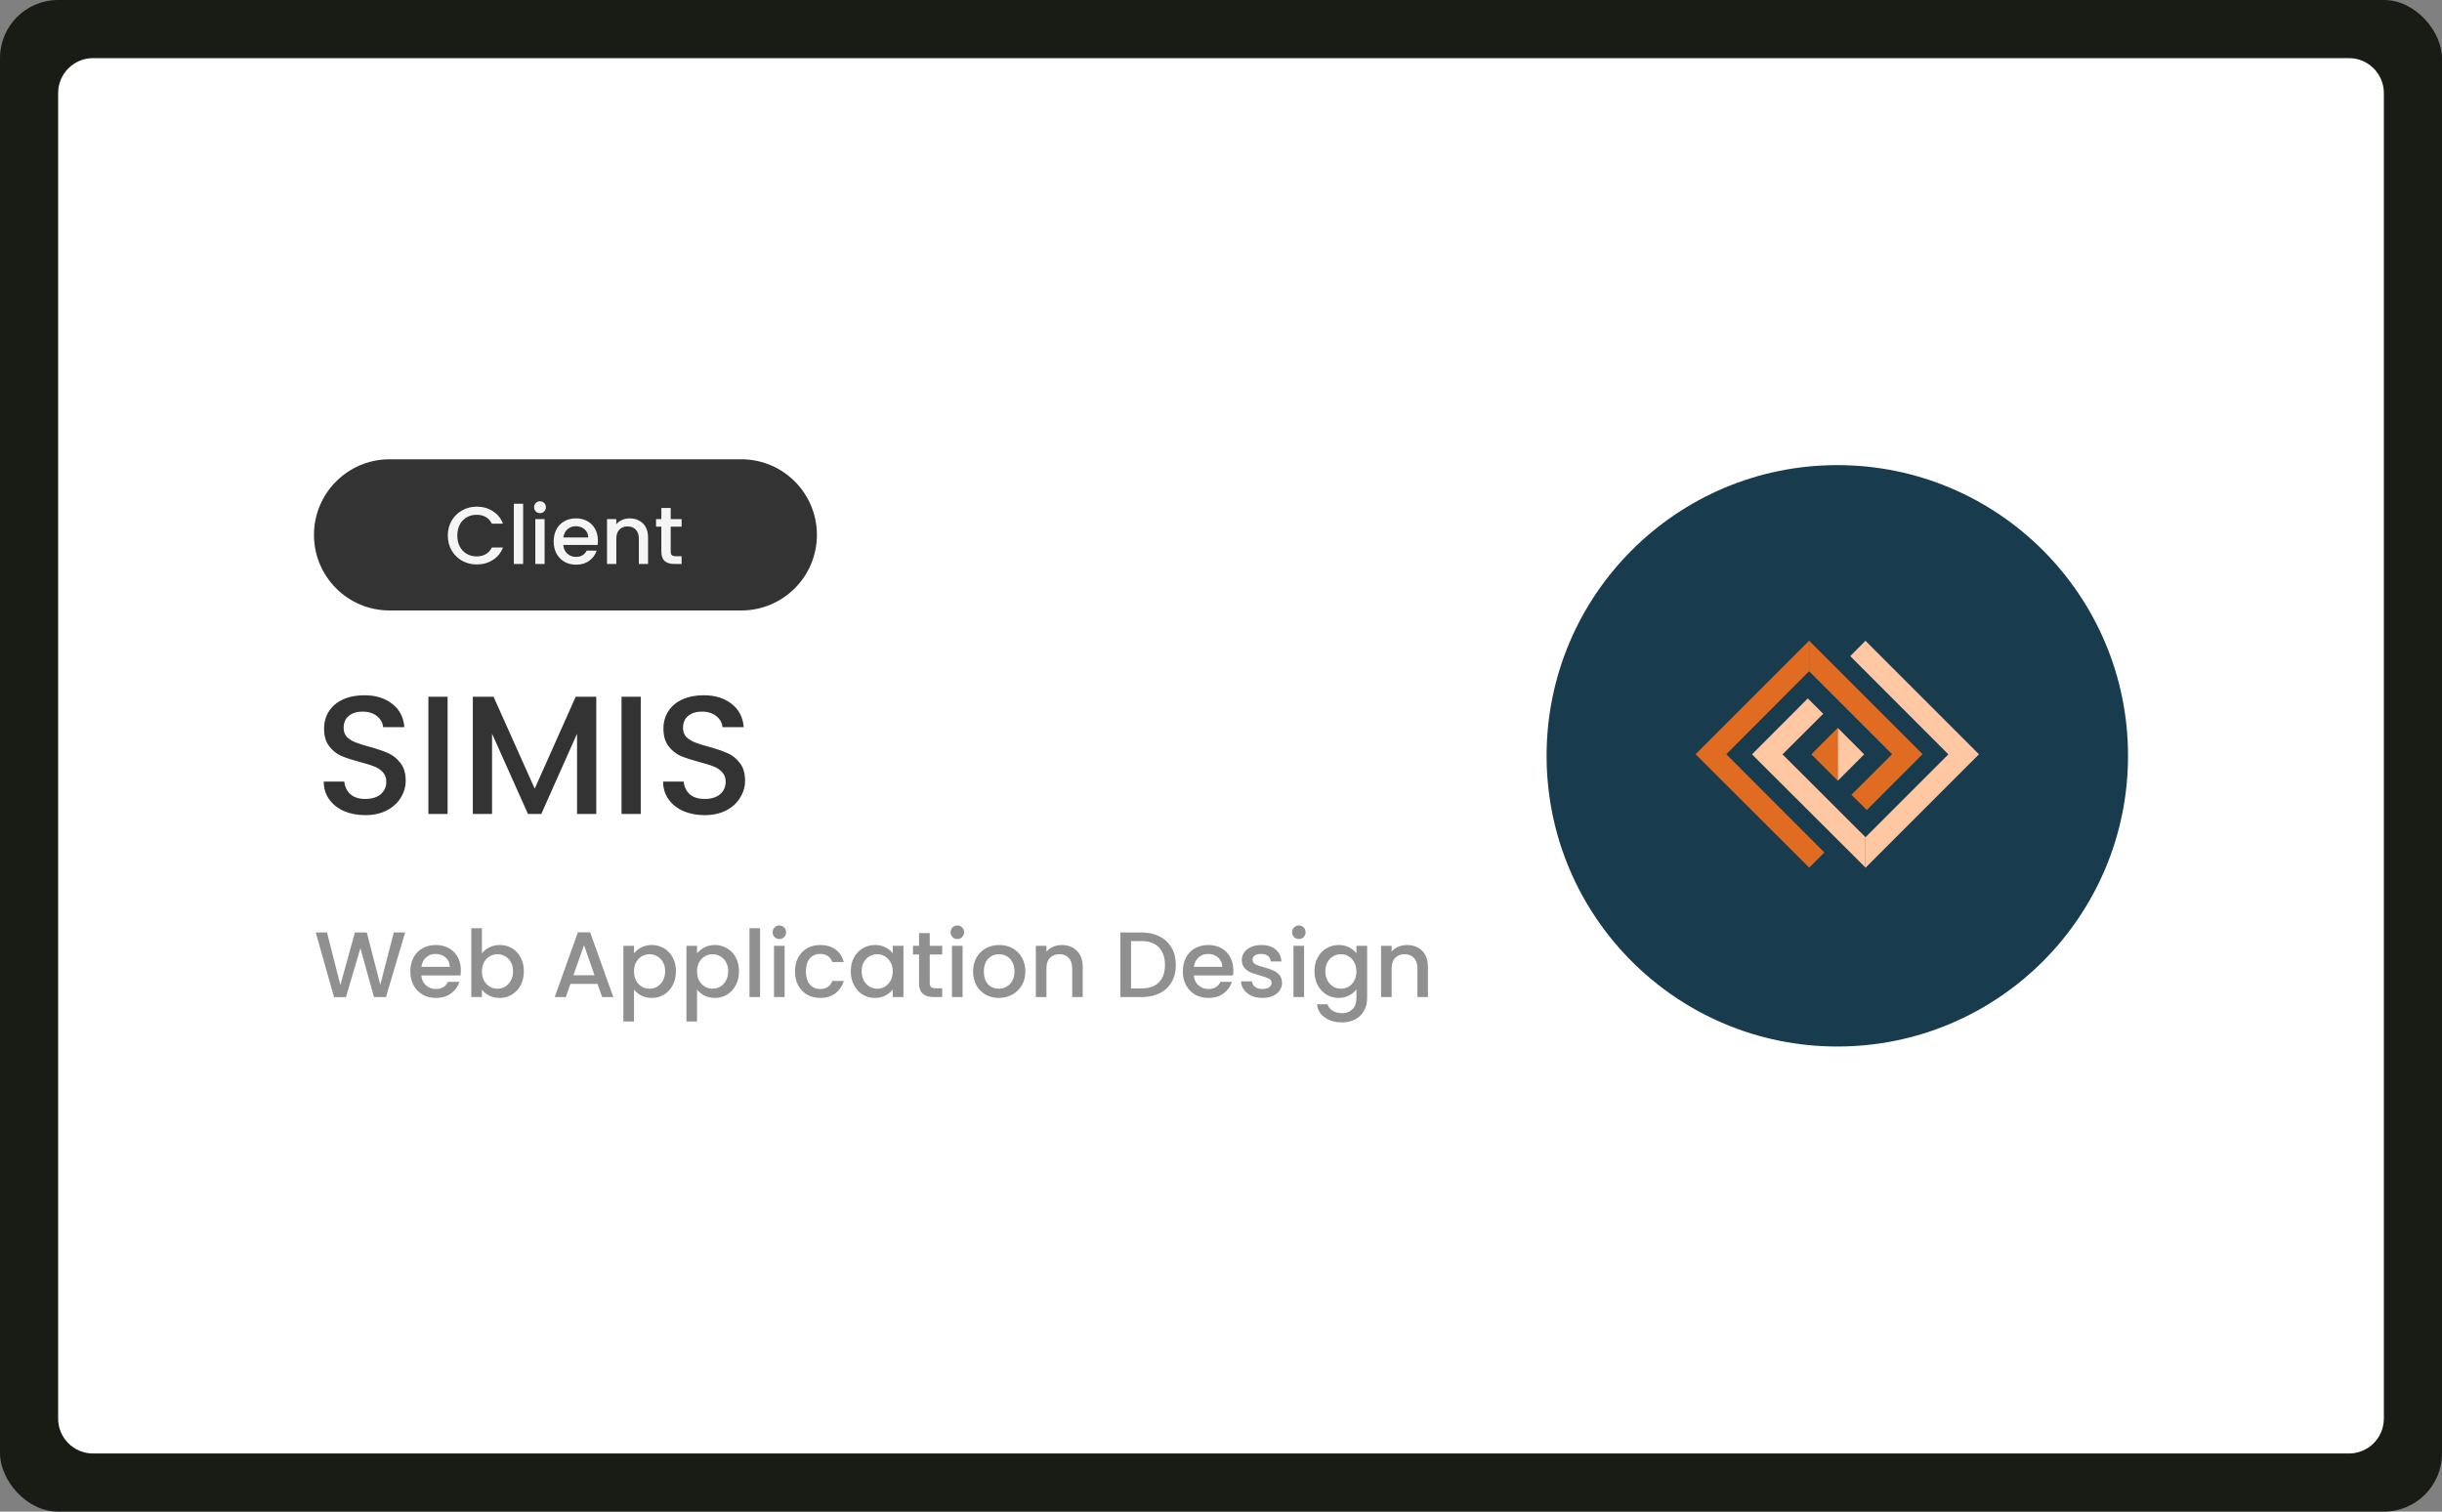 <svg width="420" height="260" viewBox="0 0 420 260" fill="none" xmlns="http://www.w3.org/2000/svg">
<rect x="0" y="0" width="420" height="260" fill="#808080" stroke="none"/>
<rect width="420" height="260" rx="10" fill="#181C14"/>
<g clip-path="url(#clip0_350_195)">
<path d="M404 10H16C12.686 10 10 12.686 10 16V244C10 247.314 12.686 250 16 250H404C407.314 250 410 247.314 410 244V16C410 12.686 407.314 10 404 10Z" fill="white"/>
<path d="M127.5 79H67C59.82 79 54 84.82 54 92C54 99.18 59.82 105 67 105H127.5C134.68 105 140.5 99.18 140.5 92C140.5 84.82 134.68 79 127.5 79Z" fill="#333333"/>
<path d="M77.018 92.114C77.018 91.162 77.237 90.308 77.676 89.552C78.124 88.796 78.726 88.208 79.482 87.788C80.248 87.359 81.082 87.144 81.988 87.144C83.024 87.144 83.944 87.4 84.746 87.914C85.558 88.418 86.146 89.136 86.51 90.07H84.592C84.34 89.556 83.99 89.174 83.542 88.922C83.094 88.67 82.576 88.544 81.988 88.544C81.344 88.544 80.77 88.689 80.266 88.978C79.762 89.267 79.365 89.683 79.076 90.224C78.796 90.766 78.656 91.395 78.656 92.114C78.656 92.832 78.796 93.463 79.076 94.004C79.365 94.546 79.762 94.966 80.266 95.264C80.77 95.553 81.344 95.698 81.988 95.698C82.576 95.698 83.094 95.572 83.542 95.32C83.99 95.068 84.34 94.686 84.592 94.172H86.51C86.146 95.106 85.558 95.824 84.746 96.328C83.944 96.832 83.024 97.084 81.988 97.084C81.073 97.084 80.238 96.874 79.482 96.454C78.726 96.025 78.124 95.432 77.676 94.676C77.237 93.92 77.018 93.066 77.018 92.114ZM89.974 86.64V97H88.378V86.64H89.974ZM92.882 88.264C92.592 88.264 92.35 88.166 92.153 87.97C91.957 87.774 91.859 87.531 91.859 87.242C91.859 86.953 91.957 86.71 92.153 86.514C92.35 86.318 92.592 86.22 92.882 86.22C93.162 86.22 93.4 86.318 93.596 86.514C93.791 86.71 93.889 86.953 93.889 87.242C93.889 87.531 93.791 87.774 93.596 87.97C93.4 88.166 93.162 88.264 92.882 88.264ZM93.665 89.286V97H92.07V89.286H93.665ZM102.831 92.954C102.831 93.243 102.813 93.504 102.775 93.738H96.881C96.927 94.354 97.156 94.849 97.567 95.222C97.978 95.596 98.481 95.782 99.079 95.782C99.938 95.782 100.545 95.422 100.899 94.704H102.621C102.388 95.413 101.963 95.996 101.347 96.454C100.741 96.902 99.984 97.126 99.079 97.126C98.341 97.126 97.679 96.963 97.091 96.636C96.513 96.3 96.055 95.834 95.719 95.236C95.392 94.629 95.229 93.93 95.229 93.136C95.229 92.343 95.388 91.647 95.705 91.05C96.031 90.444 96.484 89.977 97.063 89.65C97.651 89.323 98.323 89.16 99.079 89.16C99.807 89.16 100.456 89.319 101.025 89.636C101.595 89.954 102.038 90.401 102.355 90.98C102.673 91.549 102.831 92.207 102.831 92.954ZM101.165 92.45C101.156 91.862 100.946 91.391 100.535 91.036C100.125 90.681 99.615 90.504 99.009 90.504C98.459 90.504 97.987 90.681 97.595 91.036C97.203 91.382 96.969 91.853 96.895 92.45H101.165ZM108.294 89.16C108.9 89.16 109.442 89.286 109.918 89.538C110.403 89.79 110.781 90.163 111.052 90.658C111.322 91.153 111.458 91.75 111.458 92.45V97H109.876V92.688C109.876 91.998 109.703 91.47 109.358 91.106C109.012 90.733 108.541 90.546 107.944 90.546C107.346 90.546 106.87 90.733 106.516 91.106C106.17 91.47 105.998 91.998 105.998 92.688V97H104.402V89.286H105.998V90.168C106.259 89.85 106.59 89.603 106.992 89.426C107.402 89.249 107.836 89.16 108.294 89.16ZM115.356 90.588V94.858C115.356 95.147 115.421 95.358 115.552 95.488C115.692 95.609 115.925 95.67 116.252 95.67H117.232V97H115.972C115.253 97 114.702 96.832 114.32 96.496C113.937 96.16 113.746 95.614 113.746 94.858V90.588H112.836V89.286H113.746V87.368H115.356V89.286H117.232V90.588H115.356Z" fill="#F5F5F5"/>
<path d="M62.816 140.203C61.462 140.203 60.245 139.971 59.162 139.507C58.079 139.023 57.229 138.347 56.61 137.477C55.991 136.607 55.682 135.592 55.682 134.432H59.22C59.297 135.302 59.636 136.017 60.235 136.578C60.853 137.138 61.714 137.419 62.816 137.419C63.956 137.419 64.846 137.148 65.484 136.607C66.122 136.046 66.441 135.331 66.441 134.461C66.441 133.784 66.238 133.233 65.832 132.808C65.445 132.382 64.953 132.054 64.353 131.822C63.773 131.59 62.961 131.338 61.917 131.068C60.602 130.72 59.529 130.372 58.698 130.024C57.886 129.656 57.19 129.096 56.61 128.342C56.03 127.588 55.74 126.582 55.74 125.326C55.74 124.166 56.03 123.151 56.61 122.281C57.19 121.411 58.002 120.744 59.046 120.28C60.09 119.816 61.298 119.584 62.671 119.584C64.624 119.584 66.219 120.077 67.456 121.063C68.713 122.029 69.409 123.363 69.544 125.065H65.89C65.832 124.33 65.484 123.702 64.846 123.18C64.208 122.658 63.367 122.397 62.323 122.397C61.376 122.397 60.602 122.638 60.003 123.122C59.404 123.605 59.104 124.301 59.104 125.21C59.104 125.828 59.288 126.341 59.655 126.747C60.041 127.133 60.525 127.443 61.105 127.675C61.685 127.907 62.477 128.158 63.483 128.429C64.817 128.796 65.9 129.163 66.731 129.531C67.582 129.898 68.297 130.468 68.877 131.242C69.477 131.996 69.776 133.011 69.776 134.287C69.776 135.311 69.496 136.278 68.935 137.187C68.394 138.095 67.591 138.83 66.528 139.391C65.484 139.932 64.246 140.203 62.816 140.203ZM76.983 119.845V140H73.677V119.845H76.983ZM102.552 119.845V140H99.246V126.196L93.097 140H90.806L84.629 126.196V140H81.323V119.845H84.891L91.966 135.65L99.013 119.845H102.552ZM110.203 119.845V140H106.897V119.845H110.203ZM121.184 140.203C119.831 140.203 118.613 139.971 117.53 139.507C116.448 139.023 115.597 138.347 114.978 137.477C114.36 136.607 114.05 135.592 114.05 134.432H117.588C117.666 135.302 118.004 136.017 118.603 136.578C119.222 137.138 120.082 137.419 121.184 137.419C122.325 137.419 123.214 137.148 123.852 136.607C124.49 136.046 124.809 135.331 124.809 134.461C124.809 133.784 124.606 133.233 124.2 132.808C123.814 132.382 123.321 132.054 122.721 131.822C122.141 131.59 121.329 131.338 120.285 131.068C118.971 130.72 117.898 130.372 117.066 130.024C116.254 129.656 115.558 129.096 114.978 128.342C114.398 127.588 114.108 126.582 114.108 125.326C114.108 124.166 114.398 123.151 114.978 122.281C115.558 121.411 116.37 120.744 117.414 120.28C118.458 119.816 119.667 119.584 121.039 119.584C122.992 119.584 124.587 120.077 125.824 121.063C127.081 122.029 127.777 123.363 127.912 125.065H124.258C124.2 124.33 123.852 123.702 123.214 123.18C122.576 122.658 121.735 122.397 120.691 122.397C119.744 122.397 118.971 122.638 118.371 123.122C117.772 123.605 117.472 124.301 117.472 125.21C117.472 125.828 117.656 126.341 118.023 126.747C118.41 127.133 118.893 127.443 119.473 127.675C120.053 127.907 120.846 128.158 121.851 128.429C123.185 128.796 124.268 129.163 125.099 129.531C125.95 129.898 126.665 130.468 127.245 131.242C127.845 131.996 128.144 133.011 128.144 134.287C128.144 135.311 127.864 136.278 127.303 137.187C126.762 138.095 125.96 138.83 124.896 139.391C123.852 139.932 122.615 140.203 121.184 140.203Z" fill="#333333"/>
<path d="M69.68 160.38L66.384 171.5H64.32L61.984 163.084L59.504 171.5L57.456 171.516L54.304 160.38H56.24L58.544 169.436L61.04 160.38H63.088L65.408 169.388L67.728 160.38H69.68ZM79.264 166.876C79.264 167.206 79.243 167.505 79.201 167.772H72.465C72.517 168.476 72.779 169.041 73.249 169.468C73.718 169.894 74.293 170.108 74.977 170.108C75.957 170.108 76.651 169.697 77.056 168.876H79.025C78.757 169.686 78.272 170.353 77.569 170.876C76.875 171.388 76.011 171.644 74.977 171.644C74.133 171.644 73.376 171.457 72.704 171.084C72.043 170.7 71.52 170.166 71.136 169.484C70.763 168.79 70.576 167.99 70.576 167.084C70.576 166.177 70.757 165.382 71.121 164.7C71.493 164.006 72.011 163.473 72.672 163.1C73.344 162.726 74.112 162.54 74.977 162.54C75.808 162.54 76.549 162.721 77.201 163.084C77.851 163.446 78.358 163.958 78.721 164.62C79.083 165.27 79.264 166.022 79.264 166.876ZM77.361 166.3C77.35 165.628 77.109 165.089 76.641 164.684C76.171 164.278 75.59 164.076 74.897 164.076C74.267 164.076 73.728 164.278 73.281 164.684C72.832 165.078 72.566 165.617 72.481 166.3H77.361ZM82.883 163.996C83.192 163.569 83.614 163.222 84.147 162.956C84.692 162.678 85.294 162.54 85.956 162.54C86.734 162.54 87.438 162.726 88.067 163.1C88.697 163.473 89.192 164.006 89.555 164.7C89.918 165.382 90.1 166.166 90.1 167.052C90.1 167.937 89.918 168.732 89.555 169.436C89.192 170.129 88.692 170.673 88.052 171.068C87.422 171.452 86.724 171.644 85.956 171.644C85.272 171.644 84.665 171.51 84.132 171.244C83.609 170.977 83.192 170.636 82.883 170.22V171.5H81.059V159.66H82.883V163.996ZM88.243 167.052C88.243 166.444 88.115 165.921 87.859 165.484C87.614 165.036 87.284 164.7 86.868 164.476C86.462 164.241 86.025 164.124 85.555 164.124C85.097 164.124 84.659 164.241 84.243 164.476C83.838 164.71 83.507 165.052 83.251 165.5C83.006 165.948 82.883 166.476 82.883 167.084C82.883 167.692 83.006 168.225 83.251 168.684C83.507 169.132 83.838 169.473 84.243 169.708C84.659 169.942 85.097 170.06 85.555 170.06C86.025 170.06 86.462 169.942 86.868 169.708C87.284 169.462 87.614 169.11 87.859 168.652C88.115 168.193 88.243 167.66 88.243 167.052ZM102.764 169.228H98.108L97.308 171.5H95.403L99.388 160.364H101.5L105.484 171.5H103.564L102.764 169.228ZM102.252 167.74L100.444 162.572L98.62 167.74H102.252ZM109.04 163.98C109.349 163.574 109.771 163.233 110.304 162.956C110.837 162.678 111.44 162.54 112.112 162.54C112.88 162.54 113.579 162.732 114.208 163.116C114.848 163.489 115.349 164.017 115.712 164.7C116.075 165.382 116.256 166.166 116.256 167.052C116.256 167.937 116.075 168.732 115.712 169.436C115.349 170.129 114.848 170.673 114.208 171.068C113.579 171.452 112.88 171.644 112.112 171.644C111.44 171.644 110.843 171.51 110.32 171.244C109.797 170.966 109.371 170.625 109.04 170.22V175.692H107.216V162.684H109.04V163.98ZM114.4 167.052C114.4 166.444 114.272 165.921 114.016 165.484C113.771 165.036 113.44 164.7 113.024 164.476C112.619 164.241 112.181 164.124 111.712 164.124C111.253 164.124 110.816 164.241 110.4 164.476C109.995 164.71 109.664 165.052 109.408 165.5C109.163 165.948 109.04 166.476 109.04 167.084C109.04 167.692 109.163 168.225 109.408 168.684C109.664 169.132 109.995 169.473 110.4 169.708C110.816 169.942 111.253 170.06 111.712 170.06C112.181 170.06 112.619 169.942 113.024 169.708C113.44 169.462 113.771 169.11 114.016 168.652C114.272 168.193 114.4 167.66 114.4 167.052ZM119.884 163.98C120.193 163.574 120.614 163.233 121.148 162.956C121.681 162.678 122.284 162.54 122.956 162.54C123.724 162.54 124.422 162.732 125.052 163.116C125.692 163.489 126.193 164.017 126.556 164.7C126.918 165.382 127.1 166.166 127.1 167.052C127.1 167.937 126.918 168.732 126.556 169.436C126.193 170.129 125.692 170.673 125.052 171.068C124.422 171.452 123.724 171.644 122.956 171.644C122.284 171.644 121.686 171.51 121.164 171.244C120.641 170.966 120.214 170.625 119.884 170.22V175.692H118.06V162.684H119.884V163.98ZM125.244 167.052C125.244 166.444 125.116 165.921 124.86 165.484C124.614 165.036 124.284 164.7 123.868 164.476C123.462 164.241 123.025 164.124 122.556 164.124C122.097 164.124 121.66 164.241 121.244 164.476C120.838 164.71 120.508 165.052 120.252 165.5C120.006 165.948 119.884 166.476 119.884 167.084C119.884 167.692 120.006 168.225 120.252 168.684C120.508 169.132 120.838 169.473 121.244 169.708C121.66 169.942 122.097 170.06 122.556 170.06C123.025 170.06 123.462 169.942 123.868 169.708C124.284 169.462 124.614 169.11 124.86 168.652C125.116 168.193 125.244 167.66 125.244 167.052ZM130.727 159.66V171.5H128.903V159.66H130.727ZM134.05 161.516C133.719 161.516 133.442 161.404 133.218 161.18C132.994 160.956 132.882 160.678 132.882 160.348C132.882 160.017 132.994 159.74 133.218 159.516C133.442 159.292 133.719 159.18 134.05 159.18C134.37 159.18 134.642 159.292 134.866 159.516C135.09 159.74 135.202 160.017 135.202 160.348C135.202 160.678 135.09 160.956 134.866 161.18C134.642 161.404 134.37 161.516 134.05 161.516ZM134.946 162.684V171.5H133.122V162.684H134.946ZM136.733 167.084C136.733 166.177 136.914 165.382 137.277 164.7C137.65 164.006 138.162 163.473 138.813 163.1C139.464 162.726 140.21 162.54 141.053 162.54C142.12 162.54 143 162.796 143.693 163.308C144.397 163.809 144.872 164.529 145.117 165.468H143.149C142.989 165.03 142.733 164.689 142.381 164.444C142.029 164.198 141.586 164.076 141.053 164.076C140.306 164.076 139.709 164.342 139.261 164.876C138.824 165.398 138.605 166.134 138.605 167.084C138.605 168.033 138.824 168.774 139.261 169.308C139.709 169.841 140.306 170.108 141.053 170.108C142.109 170.108 142.808 169.644 143.149 168.716H145.117C144.861 169.612 144.381 170.326 143.677 170.86C142.973 171.382 142.098 171.644 141.053 171.644C140.21 171.644 139.464 171.457 138.813 171.084C138.162 170.7 137.65 170.166 137.277 169.484C136.914 168.79 136.733 167.99 136.733 167.084ZM146.327 167.052C146.327 166.166 146.508 165.382 146.871 164.7C147.244 164.017 147.745 163.489 148.375 163.116C149.015 162.732 149.719 162.54 150.487 162.54C151.18 162.54 151.783 162.678 152.295 162.956C152.817 163.222 153.233 163.558 153.543 163.964V162.684H155.383V171.5H153.543V170.188C153.233 170.604 152.812 170.95 152.279 171.228C151.745 171.505 151.137 171.644 150.455 171.644C149.697 171.644 149.004 171.452 148.375 171.068C147.745 170.673 147.244 170.129 146.871 169.436C146.508 168.732 146.327 167.937 146.327 167.052ZM153.543 167.084C153.543 166.476 153.415 165.948 153.159 165.5C152.913 165.052 152.588 164.71 152.183 164.476C151.777 164.241 151.34 164.124 150.871 164.124C150.401 164.124 149.964 164.241 149.559 164.476C149.153 164.7 148.823 165.036 148.567 165.484C148.321 165.921 148.199 166.444 148.199 167.052C148.199 167.66 148.321 168.193 148.567 168.652C148.823 169.11 149.153 169.462 149.559 169.708C149.975 169.942 150.412 170.06 150.871 170.06C151.34 170.06 151.777 169.942 152.183 169.708C152.588 169.473 152.913 169.132 153.159 168.684C153.415 168.225 153.543 167.692 153.543 167.084ZM159.906 164.172V169.052C159.906 169.382 159.981 169.622 160.13 169.772C160.29 169.91 160.557 169.98 160.93 169.98H162.05V171.5H160.61C159.789 171.5 159.16 171.308 158.722 170.924C158.285 170.54 158.066 169.916 158.066 169.052V164.172H157.026V162.684H158.066V160.492H159.906V162.684H162.05V164.172H159.906ZM164.66 161.516C164.329 161.516 164.052 161.404 163.828 161.18C163.604 160.956 163.492 160.678 163.492 160.348C163.492 160.017 163.604 159.74 163.828 159.516C164.052 159.292 164.329 159.18 164.66 159.18C164.98 159.18 165.252 159.292 165.476 159.516C165.7 159.74 165.812 160.017 165.812 160.348C165.812 160.678 165.7 160.956 165.476 161.18C165.252 161.404 164.98 161.516 164.66 161.516ZM165.556 162.684V171.5H163.732V162.684H165.556ZM171.774 171.644C170.942 171.644 170.19 171.457 169.518 171.084C168.846 170.7 168.318 170.166 167.934 169.484C167.55 168.79 167.358 167.99 167.358 167.084C167.358 166.188 167.556 165.393 167.95 164.7C168.345 164.006 168.884 163.473 169.566 163.1C170.249 162.726 171.012 162.54 171.854 162.54C172.697 162.54 173.46 162.726 174.142 163.1C174.825 163.473 175.364 164.006 175.758 164.7C176.153 165.393 176.35 166.188 176.35 167.084C176.35 167.98 176.148 168.774 175.742 169.468C175.337 170.161 174.782 170.7 174.078 171.084C173.385 171.457 172.617 171.644 171.774 171.644ZM171.774 170.06C172.244 170.06 172.681 169.948 173.086 169.724C173.502 169.5 173.838 169.164 174.094 168.716C174.35 168.268 174.478 167.724 174.478 167.084C174.478 166.444 174.356 165.905 174.11 165.468C173.865 165.02 173.54 164.684 173.134 164.46C172.729 164.236 172.292 164.124 171.822 164.124C171.353 164.124 170.916 164.236 170.51 164.46C170.116 164.684 169.801 165.02 169.566 165.468C169.332 165.905 169.214 166.444 169.214 167.084C169.214 168.033 169.454 168.769 169.934 169.292C170.425 169.804 171.038 170.06 171.774 170.06ZM182.601 162.54C183.295 162.54 183.913 162.684 184.457 162.972C185.012 163.26 185.444 163.686 185.753 164.252C186.063 164.817 186.217 165.5 186.217 166.3V171.5H184.409V166.572C184.409 165.782 184.212 165.18 183.817 164.764C183.423 164.337 182.884 164.124 182.201 164.124C181.519 164.124 180.975 164.337 180.569 164.764C180.175 165.18 179.977 165.782 179.977 166.572V171.5H178.153V162.684H179.977V163.692C180.276 163.329 180.655 163.046 181.113 162.844C181.583 162.641 182.079 162.54 182.601 162.54ZM196.332 160.38C197.516 160.38 198.551 160.609 199.436 161.068C200.332 161.516 201.02 162.166 201.5 163.02C201.991 163.862 202.236 164.849 202.236 165.98C202.236 167.11 201.991 168.092 201.5 168.924C201.02 169.756 200.332 170.396 199.436 170.844C198.551 171.281 197.516 171.5 196.332 171.5H192.7V160.38H196.332ZM196.332 170.012C197.634 170.012 198.631 169.66 199.324 168.956C200.018 168.252 200.364 167.26 200.364 165.98C200.364 164.689 200.018 163.681 199.324 162.956C198.631 162.23 197.634 161.868 196.332 161.868H194.524V170.012H196.332ZM212.124 166.876C212.124 167.206 212.103 167.505 212.06 167.772H205.324C205.377 168.476 205.639 169.041 206.108 169.468C206.577 169.894 207.153 170.108 207.836 170.108C208.817 170.108 209.511 169.697 209.916 168.876H211.884C211.617 169.686 211.132 170.353 210.428 170.876C209.735 171.388 208.871 171.644 207.836 171.644C206.993 171.644 206.236 171.457 205.564 171.084C204.903 170.7 204.38 170.166 203.996 169.484C203.623 168.79 203.436 167.99 203.436 167.084C203.436 166.177 203.617 165.382 203.98 164.7C204.353 164.006 204.871 163.473 205.532 163.1C206.204 162.726 206.972 162.54 207.836 162.54C208.668 162.54 209.409 162.721 210.06 163.084C210.711 163.446 211.217 163.958 211.58 164.62C211.943 165.27 212.124 166.022 212.124 166.876ZM210.22 166.3C210.209 165.628 209.969 165.089 209.5 164.684C209.031 164.278 208.449 164.076 207.756 164.076C207.127 164.076 206.588 164.278 206.14 164.684C205.692 165.078 205.425 165.617 205.34 166.3H210.22ZM217.119 171.644C216.426 171.644 215.802 171.521 215.247 171.276C214.703 171.02 214.271 170.678 213.951 170.252C213.631 169.814 213.46 169.329 213.439 168.796H215.327C215.359 169.169 215.535 169.484 215.855 169.74C216.186 169.985 216.596 170.108 217.087 170.108C217.599 170.108 217.994 170.012 218.271 169.82C218.559 169.617 218.703 169.361 218.703 169.052C218.703 168.721 218.543 168.476 218.223 168.316C217.914 168.156 217.418 167.98 216.735 167.788C216.074 167.606 215.535 167.43 215.119 167.26C214.703 167.089 214.34 166.828 214.031 166.476C213.732 166.124 213.583 165.66 213.583 165.084C213.583 164.614 213.722 164.188 213.999 163.804C214.276 163.409 214.671 163.1 215.183 162.876C215.706 162.652 216.303 162.54 216.975 162.54C217.978 162.54 218.783 162.796 219.391 163.308C220.01 163.809 220.34 164.497 220.383 165.372H218.559C218.527 164.977 218.367 164.662 218.079 164.428C217.791 164.193 217.402 164.076 216.911 164.076C216.431 164.076 216.063 164.166 215.807 164.348C215.551 164.529 215.423 164.769 215.423 165.068C215.423 165.302 215.508 165.5 215.679 165.66C215.85 165.82 216.058 165.948 216.303 166.044C216.548 166.129 216.911 166.241 217.391 166.38C218.031 166.55 218.554 166.726 218.959 166.908C219.375 167.078 219.732 167.334 220.031 167.676C220.33 168.017 220.484 168.47 220.495 169.036C220.495 169.537 220.356 169.985 220.079 170.38C219.802 170.774 219.407 171.084 218.895 171.308C218.394 171.532 217.802 171.644 217.119 171.644ZM223.394 161.516C223.063 161.516 222.786 161.404 222.562 161.18C222.338 160.956 222.226 160.678 222.226 160.348C222.226 160.017 222.338 159.74 222.562 159.516C222.786 159.292 223.063 159.18 223.394 159.18C223.714 159.18 223.986 159.292 224.21 159.516C224.434 159.74 224.546 160.017 224.546 160.348C224.546 160.678 224.434 160.956 224.21 161.18C223.986 161.404 223.714 161.516 223.394 161.516ZM224.29 162.684V171.5H222.466V162.684H224.29ZM230.237 162.54C230.919 162.54 231.522 162.678 232.045 162.956C232.578 163.222 232.994 163.558 233.293 163.964V162.684H235.133V171.644C235.133 172.454 234.962 173.174 234.621 173.804C234.279 174.444 233.783 174.945 233.133 175.308C232.493 175.67 231.725 175.852 230.829 175.852C229.634 175.852 228.642 175.569 227.853 175.004C227.063 174.449 226.615 173.692 226.509 172.732H228.317C228.455 173.19 228.749 173.558 229.197 173.836C229.655 174.124 230.199 174.268 230.829 174.268C231.565 174.268 232.157 174.044 232.605 173.596C233.063 173.148 233.293 172.497 233.293 171.644V170.172C232.983 170.588 232.562 170.94 232.029 171.228C231.506 171.505 230.909 171.644 230.237 171.644C229.469 171.644 228.765 171.452 228.125 171.068C227.495 170.673 226.994 170.129 226.621 169.436C226.258 168.732 226.077 167.937 226.077 167.052C226.077 166.166 226.258 165.382 226.621 164.7C226.994 164.017 227.495 163.489 228.125 163.116C228.765 162.732 229.469 162.54 230.237 162.54ZM233.293 167.084C233.293 166.476 233.165 165.948 232.909 165.5C232.663 165.052 232.338 164.71 231.933 164.476C231.527 164.241 231.09 164.124 230.621 164.124C230.151 164.124 229.714 164.241 229.309 164.476C228.903 164.7 228.573 165.036 228.317 165.484C228.071 165.921 227.949 166.444 227.949 167.052C227.949 167.66 228.071 168.193 228.317 168.652C228.573 169.11 228.903 169.462 229.309 169.708C229.725 169.942 230.162 170.06 230.621 170.06C231.09 170.06 231.527 169.942 231.933 169.708C232.338 169.473 232.663 169.132 232.909 168.684C233.165 168.225 233.293 167.692 233.293 167.084ZM241.976 162.54C242.67 162.54 243.288 162.684 243.832 162.972C244.387 163.26 244.819 163.686 245.128 164.252C245.438 164.817 245.592 165.5 245.592 166.3V171.5H243.784V166.572C243.784 165.782 243.587 165.18 243.192 164.764C242.798 164.337 242.259 164.124 241.576 164.124C240.894 164.124 240.35 164.337 239.944 164.764C239.55 165.18 239.352 165.782 239.352 166.572V171.5H237.528V162.684H239.352V163.692C239.651 163.329 240.03 163.046 240.488 162.844C240.958 162.641 241.454 162.54 241.976 162.54Z" fill="#909090"/>
<path d="M316 180C343.614 180 366 157.614 366 130C366 102.386 343.614 80 316 80C288.386 80 266 102.386 266 130C266 157.614 288.386 180 316 180Z" fill="#183B4E"/>
<path d="M316.077 125.202L311.534 129.746L316.078 134.288L316.077 130.178V125.202Z" fill="#DF6C21"/>
<path d="M316.079 125.202L320.621 129.746L316.077 134.288L316.079 130.178V125.202Z" fill="#FFC7A2"/>
<path fill-rule="evenodd" clip-rule="evenodd" d="M330.675 129.725L330.5 129.875L321.075 139.325L318.425 136.7L325.425 129.725L311.15 115.45V110.2L311.325 110.375L330.675 129.725Z" fill="#DF6C21"/>
<path fill-rule="evenodd" clip-rule="evenodd" d="M311.15 115.45L296.9 129.725L313.775 146.625L311.15 149.25L311 149.075L291.625 129.725L311.15 110.2V115.45Z" fill="#DF6C21"/>
<path fill-rule="evenodd" clip-rule="evenodd" d="M320.85 144V149.25L320.7 149.075L301.325 129.75L310.925 120.125L313.575 122.775L306.575 129.75L320.85 144Z" fill="#FFC7A2"/>
<path d="M320.85 144L335.1 129.75L318.225 112.85L320.85 110.2L321 110.375L340.375 129.75L340.2 129.9L320.85 149.25V144Z" fill="#FFC7A2"/>
</g>
<defs>
<clipPath id="clip0_350_195">
<rect width="400" height="240" fill="white" transform="translate(10 10)"/>
</clipPath>
</defs>
</svg>
